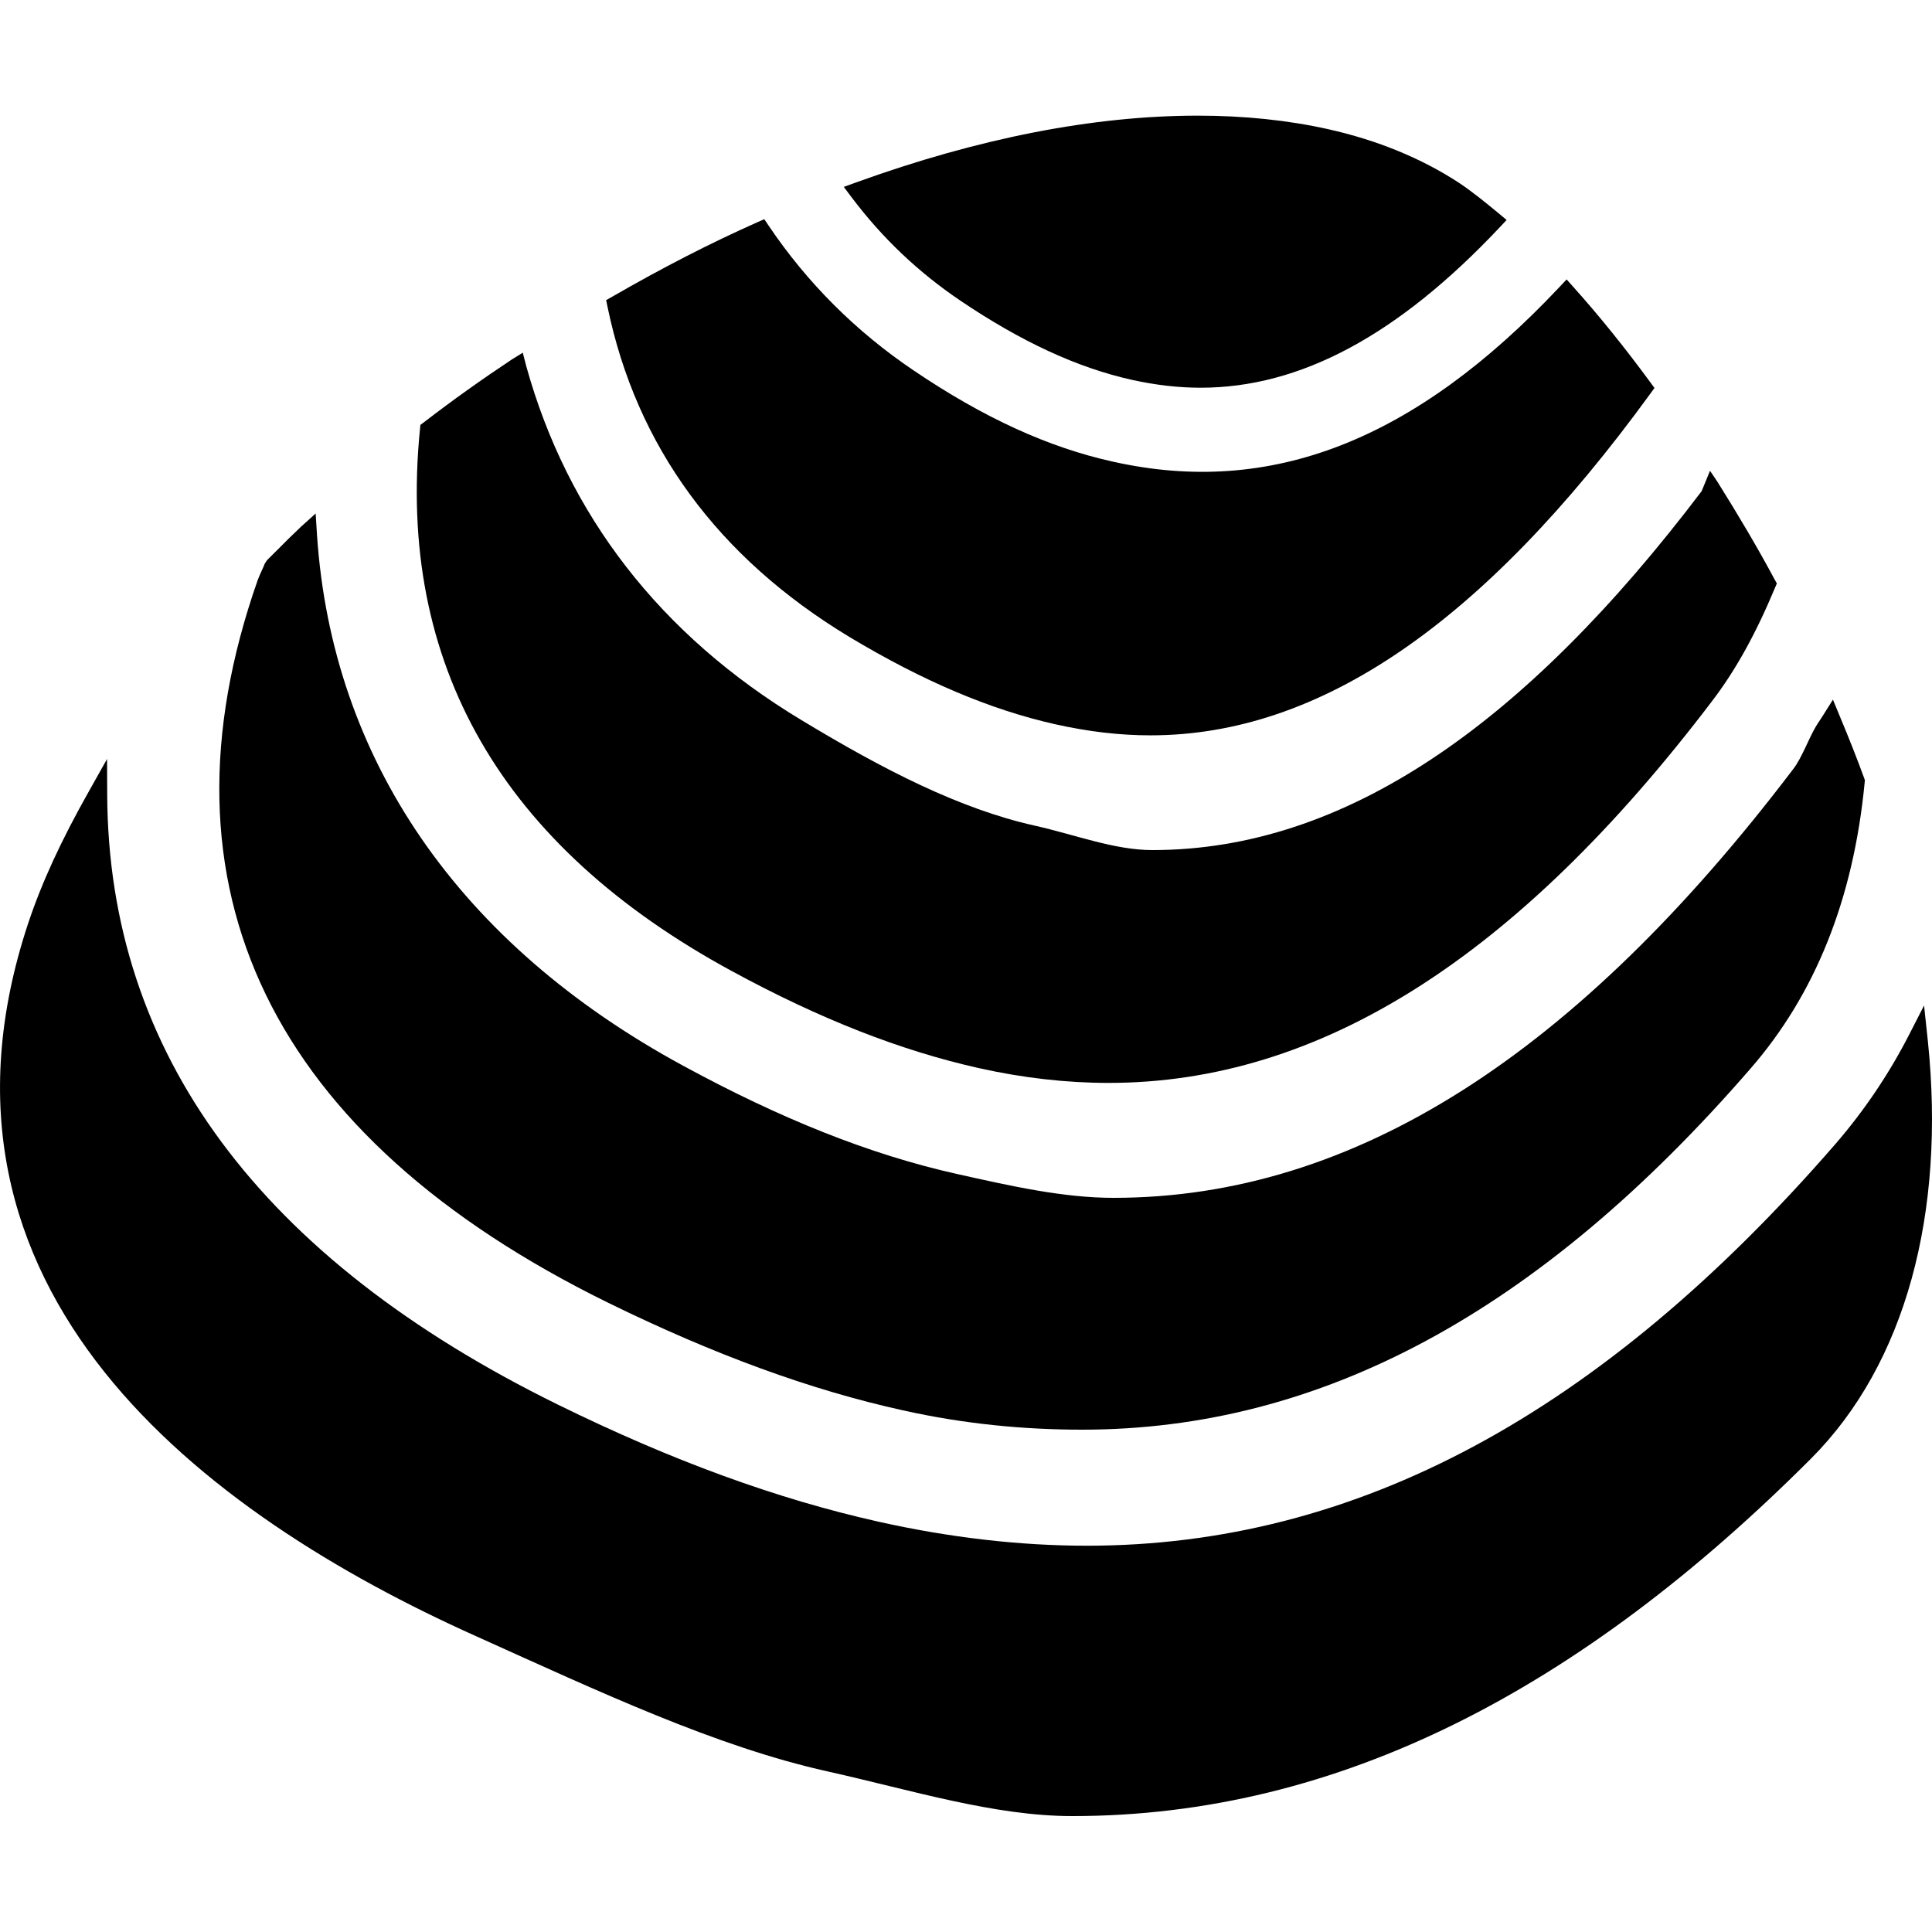 <svg xmlns="http://www.w3.org/2000/svg" xmlns:xlink="http://www.w3.org/1999/xlink" version="1.1" x="0px" y="0px" viewBox="0 0 100 100" enable-background="new 0 0 100 100" xml:space="preserve"><g><path d="M37.9,50.274c4.539,2.468,8.717,4.106,12.773,5.013c2.271,0.508,4.528,0.764,6.705,0.764c0.001,0,0,0,0.001,0   c10.914,0,21.134-6.463,31.239-19.764c1.218-1.596,2.253-3.462,3.262-5.878l0.09-0.211l-0.111-0.197   c-0.882-1.644-1.852-3.287-2.967-5.068l-0.382-0.565l-0.433,1.054C78.896,37.538,69.599,44,59.649,44c-0.001,0-0.001,0-0.002,0   c-1.974,0-4.018-0.803-6.077-1.262c-3.899-0.869-7.854-2.905-12.089-5.467c-7.316-4.406-12.106-10.631-14.239-18.308l-0.183-0.707   l-0.568,0.351c-1.54,1.023-3.074,2.112-4.562,3.26l-0.169,0.125L21.739,22.2C20.522,34.359,25.96,43.804,37.9,50.274z"></path><path d="M31.469,67.426c5.519,2.707,10.515,4.526,15.275,5.575C49.907,73.708,53.022,74,56.005,74c0.002,0,0,0,0.002,0   c12.346,0,23.665-6.071,34.601-18.692c3.337-3.836,5.324-8.754,5.906-14.8l0.011-0.126l-0.038-0.114   c-0.356-0.97-0.761-2.006-1.24-3.148l-0.374-0.906l-0.505,0.802c-0.128,0.212-0.255,0.379-0.381,0.591   c-0.373,0.631-0.727,1.622-1.159,2.186C81.636,54.53,70.125,62,57.638,62c-0.001,0-0.001,0-0.002,0   c-2.618,0-5.348-0.62-8.111-1.237c-4.528-1.01-9.157-2.878-14.147-5.591c-11.633-6.304-18.193-15.886-18.97-27.482l-0.07-1.111   l-0.765,0.69c-0.439,0.415-0.855,0.825-1.274,1.251l-0.481,0.479l-0.113,0.173c-0.047,0.126-0.103,0.243-0.16,0.369   c-0.074,0.168-0.148,0.319-0.208,0.491C7.745,45.945,14.014,58.855,31.469,67.426z"></path><path d="M43.966,32.969c3.802,2.283,7.286,3.762,10.652,4.518c1.732,0.387,3.346,0.574,4.932,0.574   c8.752,0,17.217-5.786,25.873-17.687l0.213-0.293l-0.214-0.291c-1.33-1.812-2.668-3.468-3.974-4.924l-0.359-0.403l-0.37,0.393   c-7.476,7.945-14.935,10.87-23.108,9.04c-3.337-0.733-6.716-2.28-10.33-4.728c-2.979-2.01-5.5-4.527-7.49-7.479l-0.232-0.344   l-0.38,0.168c-2.419,1.075-4.87,2.334-7.494,3.846l-0.31,0.177l0.072,0.352C32.943,23.108,37.154,28.854,43.966,32.969z"></path><path d="M49.714,15.565c3.145,2.123,6.039,3.461,8.849,4.091c1.254,0.277,2.427,0.412,3.586,0.412c0.001,0,0.001,0,0.001,0   c5.154,0,10.216-2.715,15.472-8.299l0.361-0.384l-0.406-0.337c-0.666-0.551-1.373-1.127-2.053-1.581   c-1.953-1.276-4.232-2.211-6.775-2.78c-2.087-0.466-4.356-0.701-6.747-0.701c-5.398,0-11.352,1.164-17.698,3.459l-0.631,0.228   l0.403,0.536C45.674,12.328,47.518,14.08,49.714,15.565z"></path><path d="M99.789,53.916l-0.2-1.871l-0.757,1.479c-1.044,2.043-2.327,3.947-3.814,5.67C82.868,73.199,70.188,80.006,56.253,80.006   c-3.455,0-7.081-0.416-10.777-1.242c-5.263-1.178-10.685-3.156-16.579-6.051C13.463,65.135,5.607,54.512,5.549,41.141l-0.008-1.856   l-0.917,1.633c-1.468,2.595-2.474,4.794-3.164,6.868c-6.322,19.035,9.109,30.592,23.166,36.896   c6.496,2.928,12.448,5.722,18.195,7.003C47.189,92.659,51.455,94,55.497,94c0.001,0,0.001,0,0.002,0   c13.848,0,26.354-6.616,38.227-18.491C98.659,70.575,100.7,62.756,99.789,53.916z"></path></g></svg>